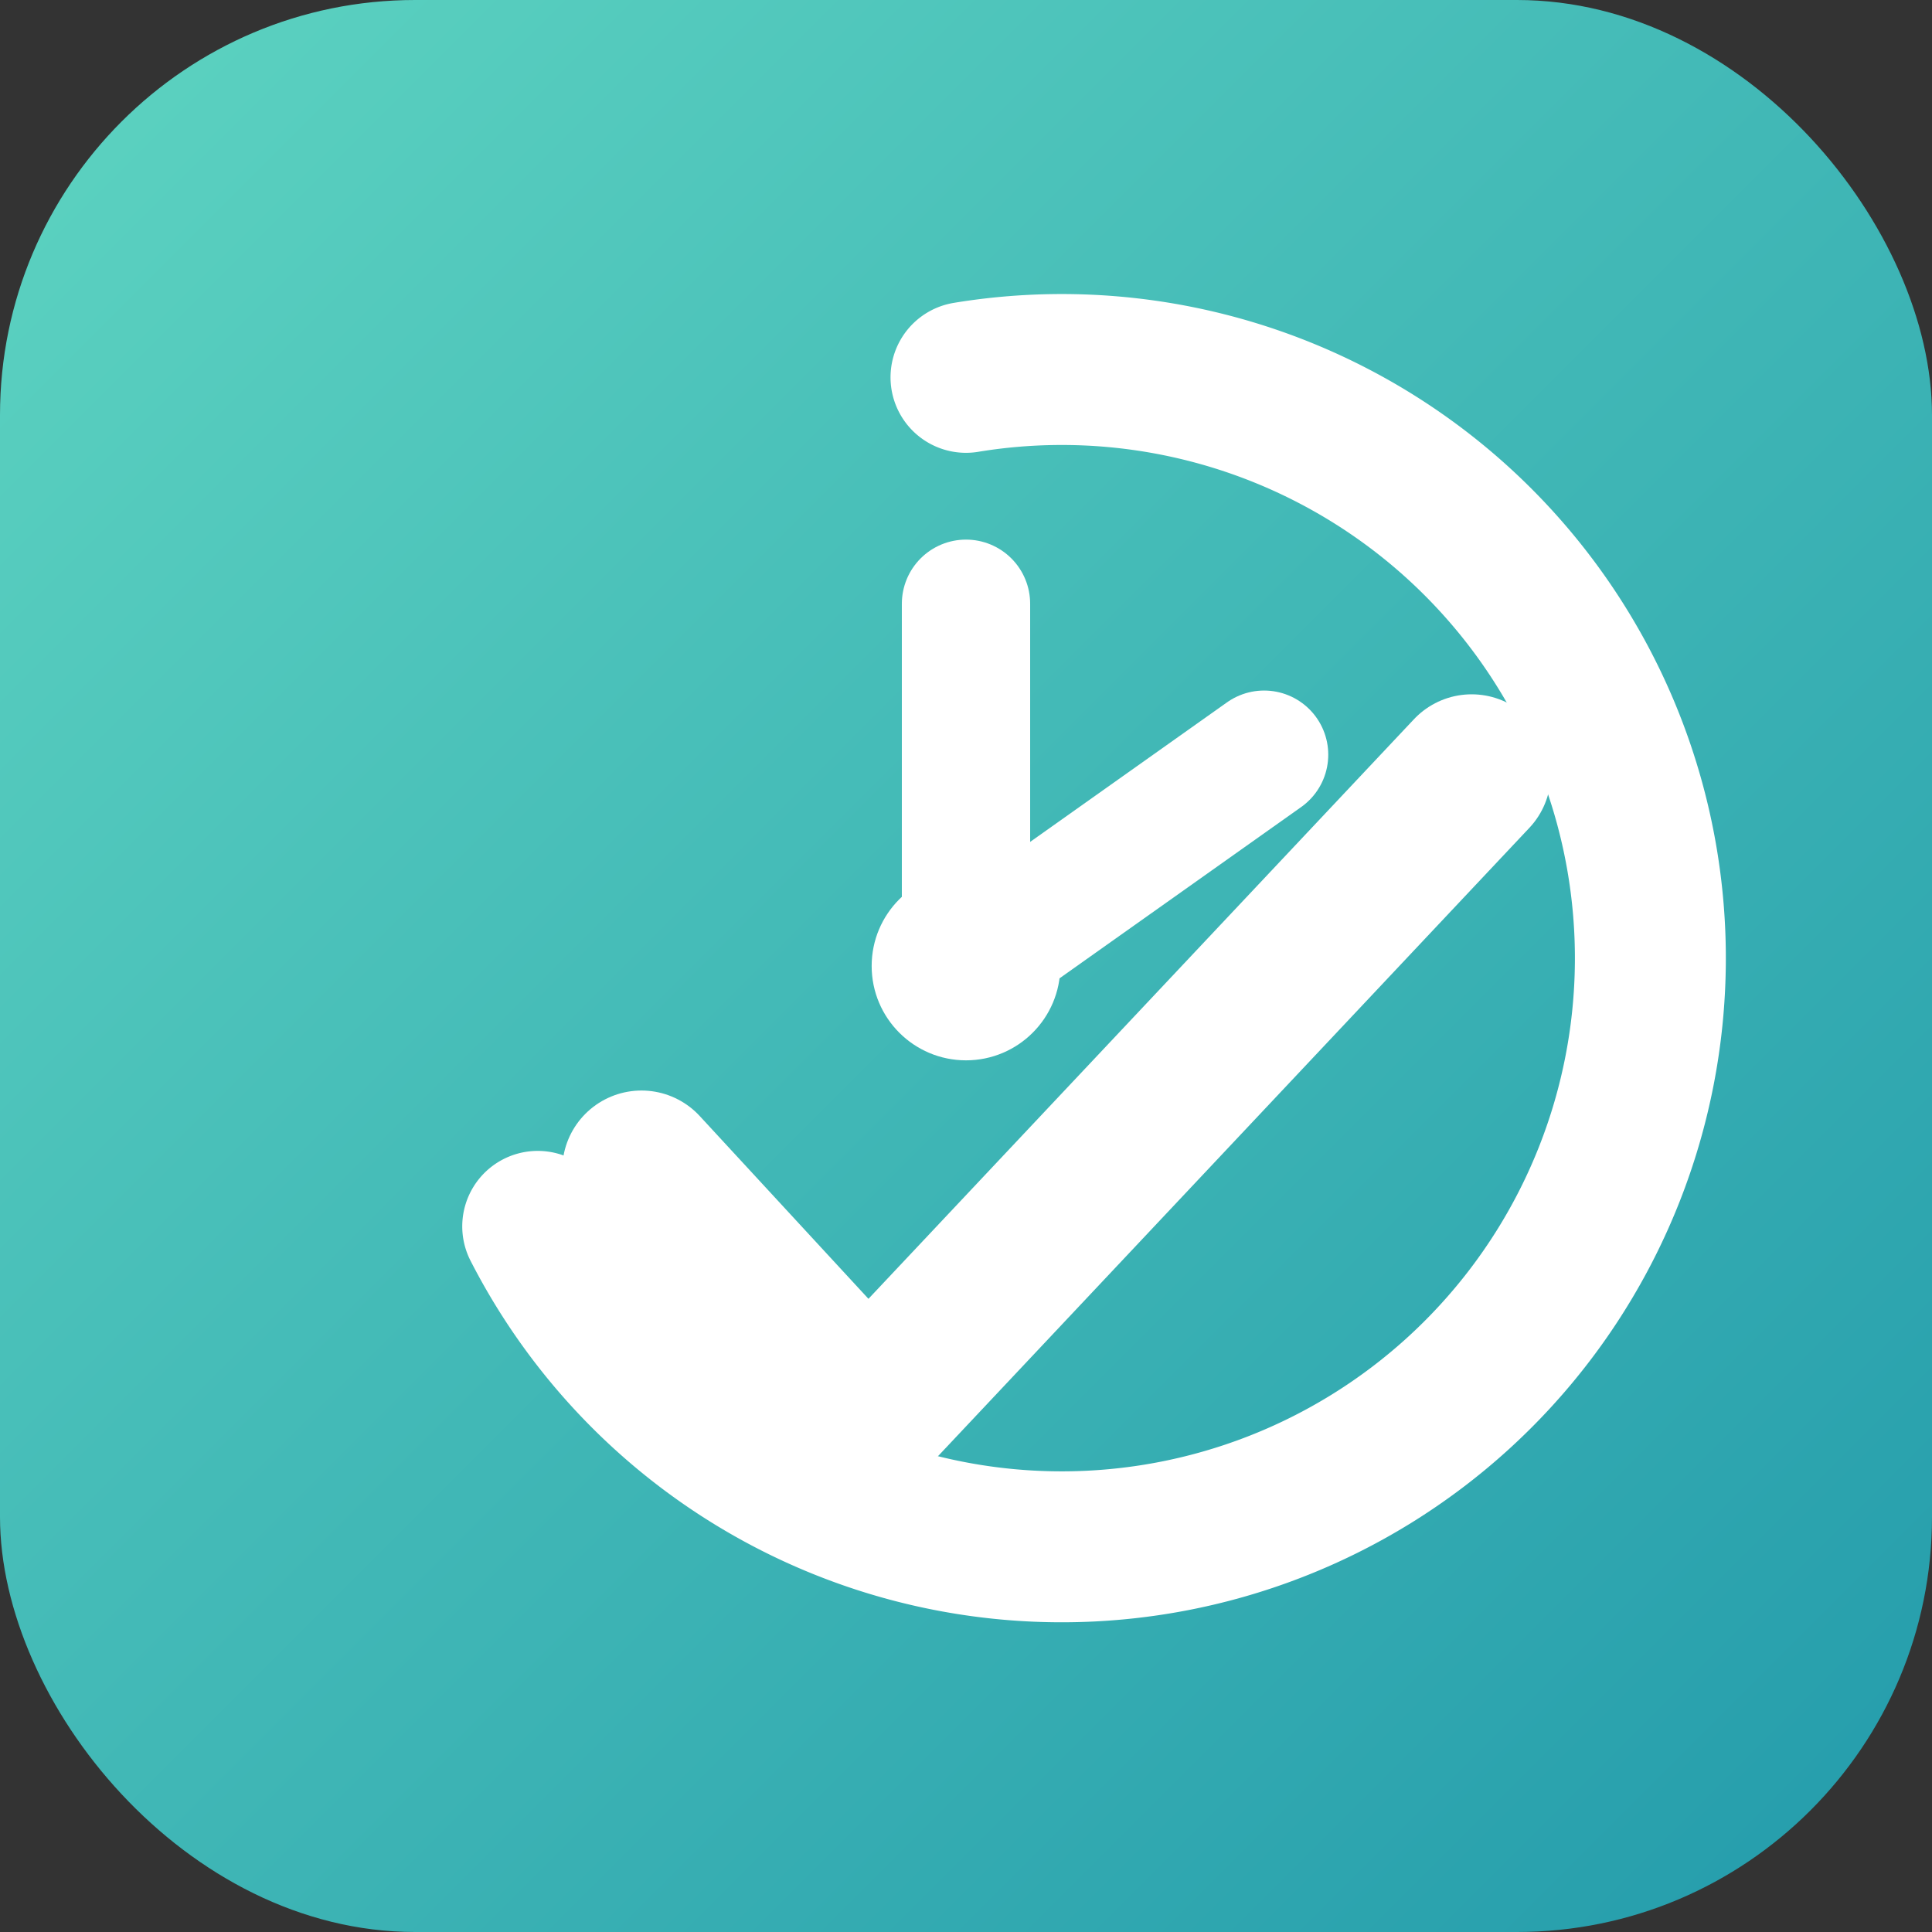 <svg width="1024" height="1024" viewBox="0 0 1024 1024" xmlns="http://www.w3.org/2000/svg">
  <rect x="0" y="0" width="1024" height="1024" fill="#333333" stroke="none"/>
  <defs>
    <linearGradient id="mainGradient" x1="0%" y1="0%" x2="100%" y2="100%">
      <stop offset="0%" stop-color="#5ED4C1"/>
      <stop offset="100%" stop-color="#239BAB"/>
    </linearGradient>
  </defs>
  
  <!-- Rounded square background with exact gradient -->
  <rect x="0" y="0" width="1024" height="1024" rx="220" ry="220" fill="url(#mainGradient)"/>
  
  <!-- Clock circle (partial, open where check mark continues) -->
  <path d="M512 200 A312 312 0 1 1 285 650" 
        fill="none" 
        stroke="white" 
        stroke-width="80" 
        stroke-linecap="round"/>
  
  <!-- Clock hands positioned at ~10:10 -->
  <line x1="512" y1="512" x2="512" y2="320" 
        stroke="white" 
        stroke-width="68" 
        stroke-linecap="round"/>
  <line x1="512" y1="512" x2="670" y2="400" 
        stroke="white" 
        stroke-width="68" 
        stroke-linecap="round"/>
  
  <!-- Center dot -->
  <circle cx="512" cy="512" r="50" fill="white"/>
  
  <!-- Check mark that flows from the clock -->
  <path d="M340 620 L460 750 L780 410" 
        fill="none" 
        stroke="white" 
        stroke-width="84" 
        stroke-linecap="round" 
        stroke-linejoin="round"/>
</svg>

